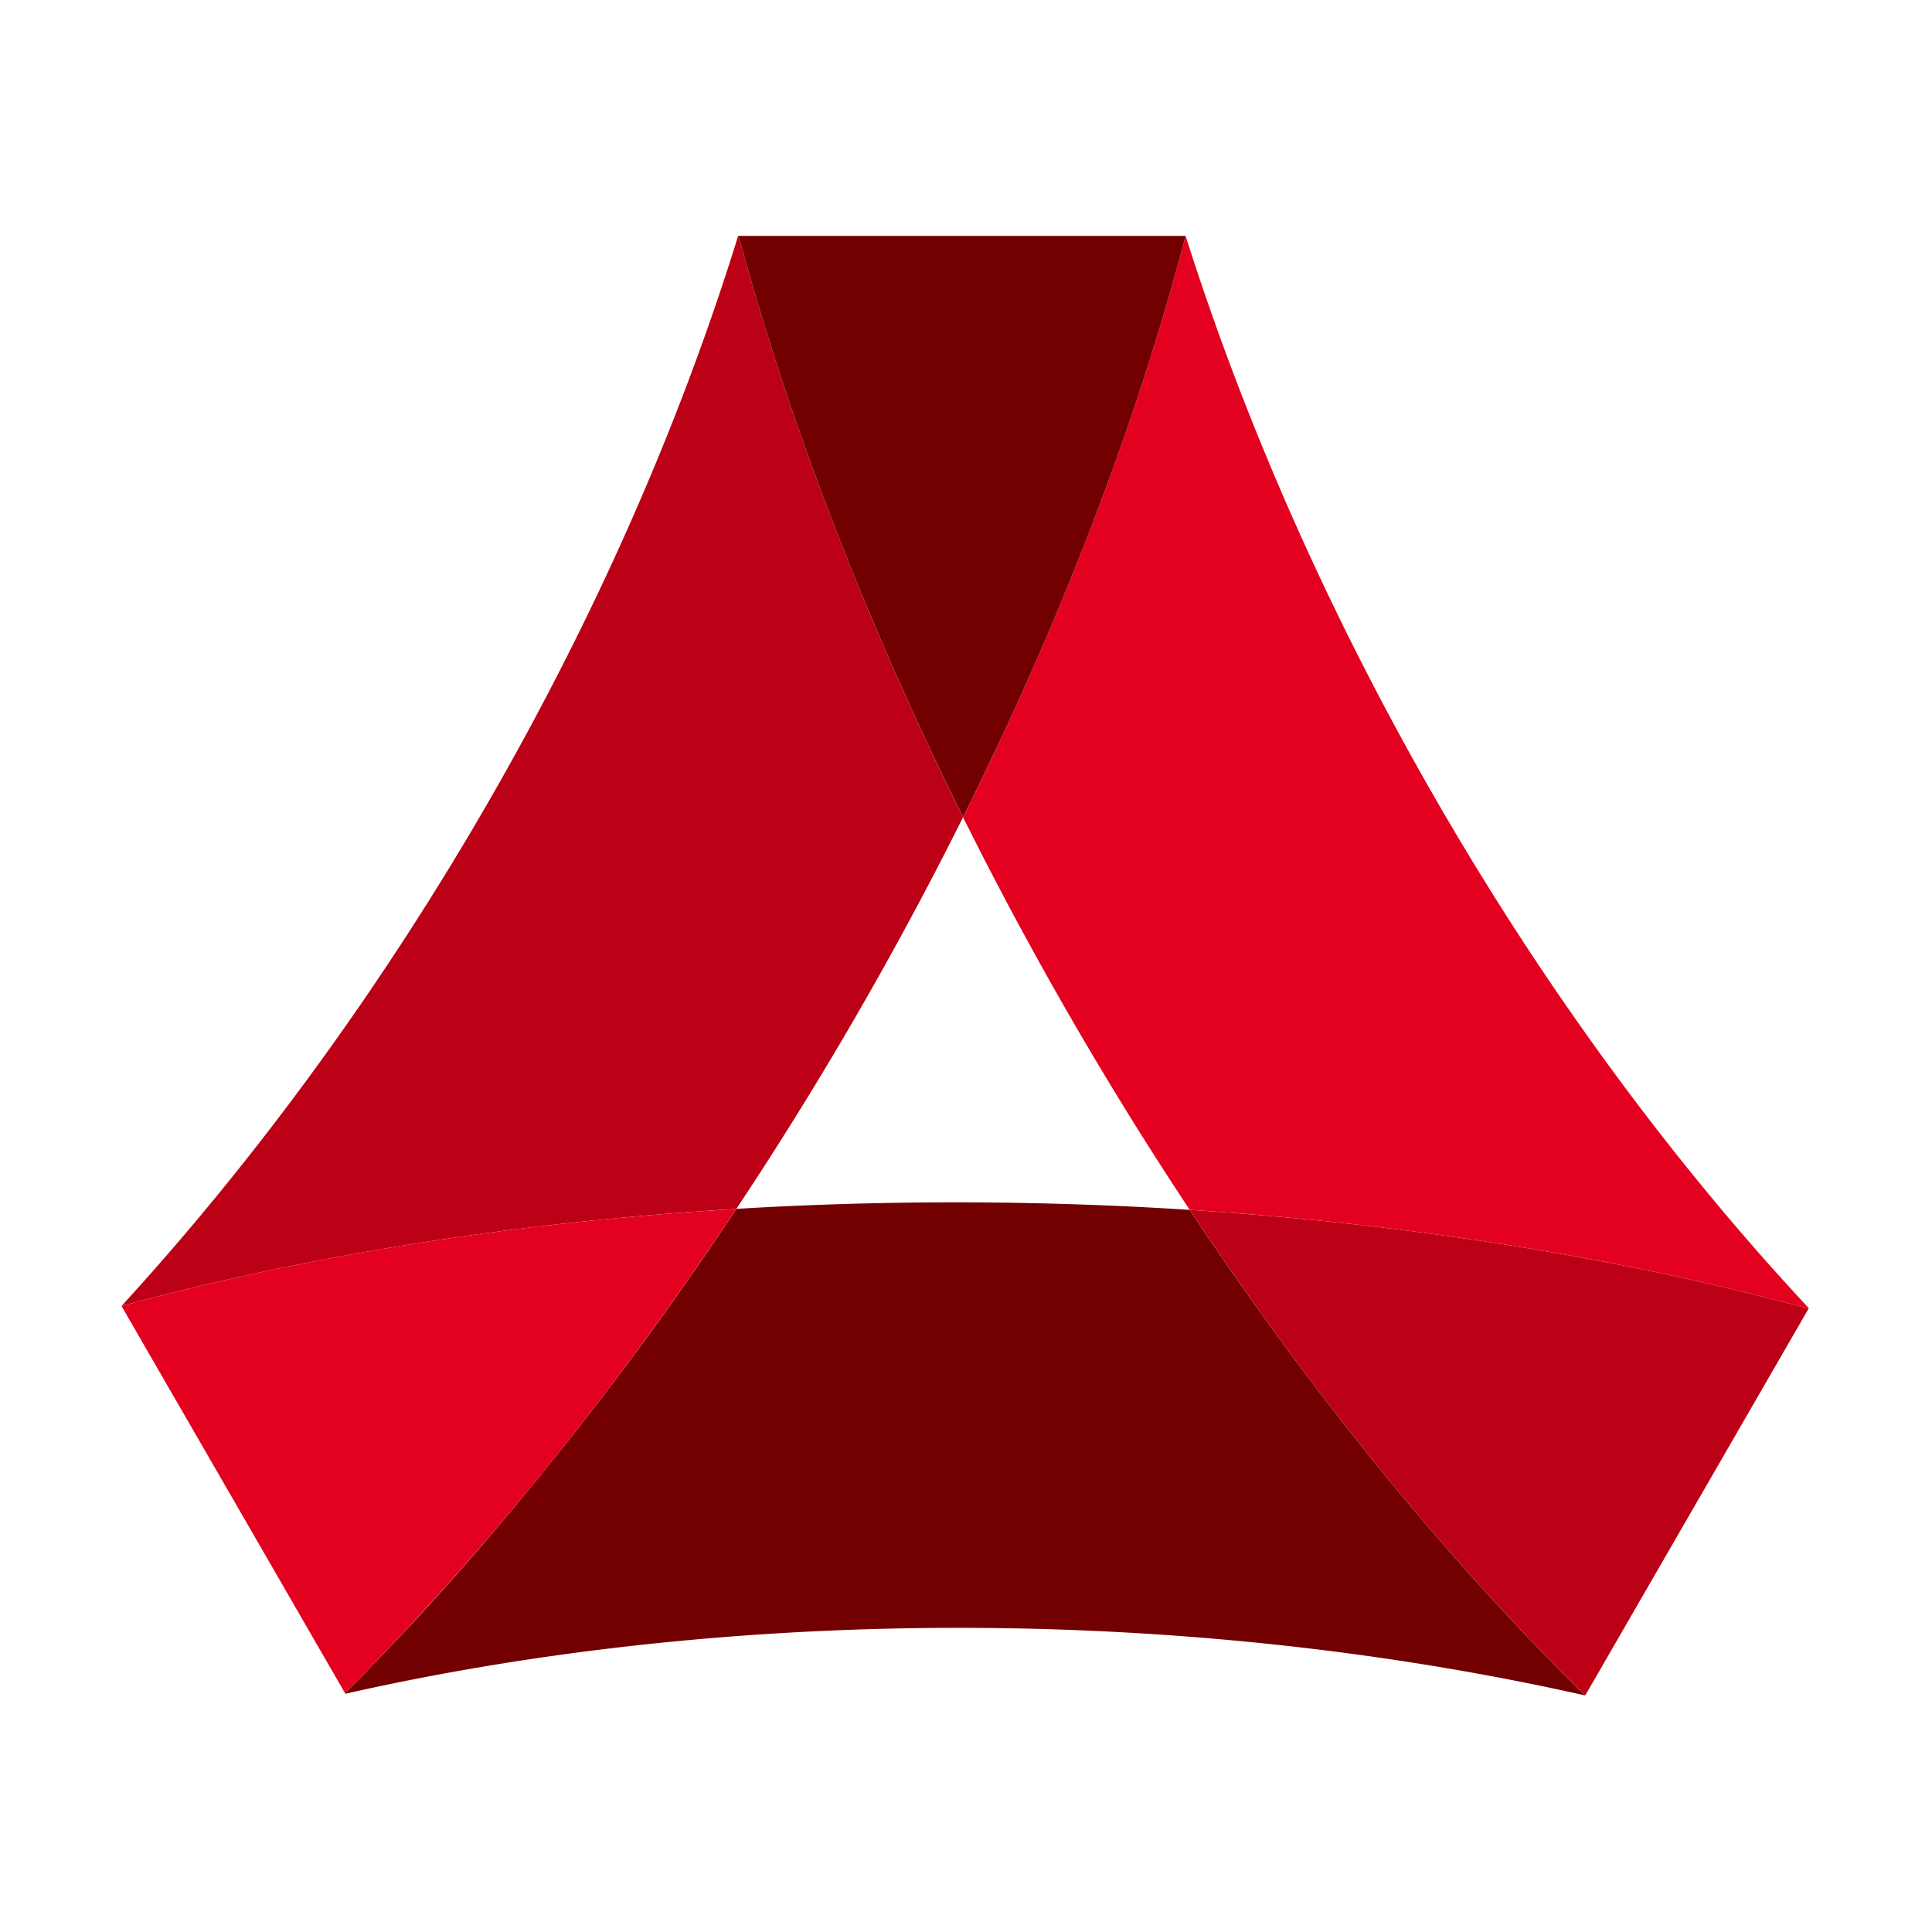 <svg xmlns="http://www.w3.org/2000/svg" width="1024" height="1024" viewBox="0 0 1024 1024"><path d="M510.441 433.144a1939.748 1939.748 0 0 1-120.175 207.613c-113.721 6.818-224.861 23.94-325.865 51.451C208.78 534.532 328.196 328.975 391.226 125.024h.218c27.414 101.134 68.242 206.026 118.997 308.12zm0 0" fill="#bc0015"/><path d="M390.266 640.723a1941.992 1941.992 0 0 1 240.312.531c63.468 95.635 134.515 183.644 209.63 257.371-209.128-47.064-447.969-48.179-657.175-.897l-.199-.342 3.463-3.458 3.458-3.521 3.464-3.521 3.438-3.551 3.464-3.58 3.444-3.585 3.438-3.6 3.444-3.6 3.439-3.662 3.414-3.629 3.41-3.664 3.414-3.692 6.761-7.442 3.381-3.741 3.351-3.741 3.385-3.799 3.351-3.799 3.352-3.833 3.352-3.829 3.351-3.882 3.322-3.858 3.322-3.912 3.303-3.882a1788.997 1788.997 0 0 0 125.911-167.882zm0 0" fill="#730000"/><path d="M630.588 641.264a1946.66 1946.66 0 0 1-120.147-208.091c50.838-102.07 91.467-206.814 117.965-308.129 64.842 204.71 184.141 411.773 330.283 568.306l-.142.248c-101.641-27.443-213.478-44.974-327.988-52.344l.029.01zm0 0" fill="#e4001f"/><path d="M630.588 641.264c114.501 7.403 226.381 24.939 327.993 52.344L840.218 898.595c-75.124-73.696-146.191-161.705-209.63-257.369v.038zm0 0" fill="#bc0015"/><path d="M390.266 640.723c-63.044 94.852-133.502 182.5-207.424 256.645L64.401 692.218c101.003-27.549 212.124-44.632 325.865-51.471v-.024zm0 0" fill="#e4001f"/><path d="M628.406 125.024c-26.469 101.272-67.097 206.08-117.965 308.086-50.755-102.06-91.583-206.951-118.997-308.086h236.962zm0 0" fill="#730000"/></svg>